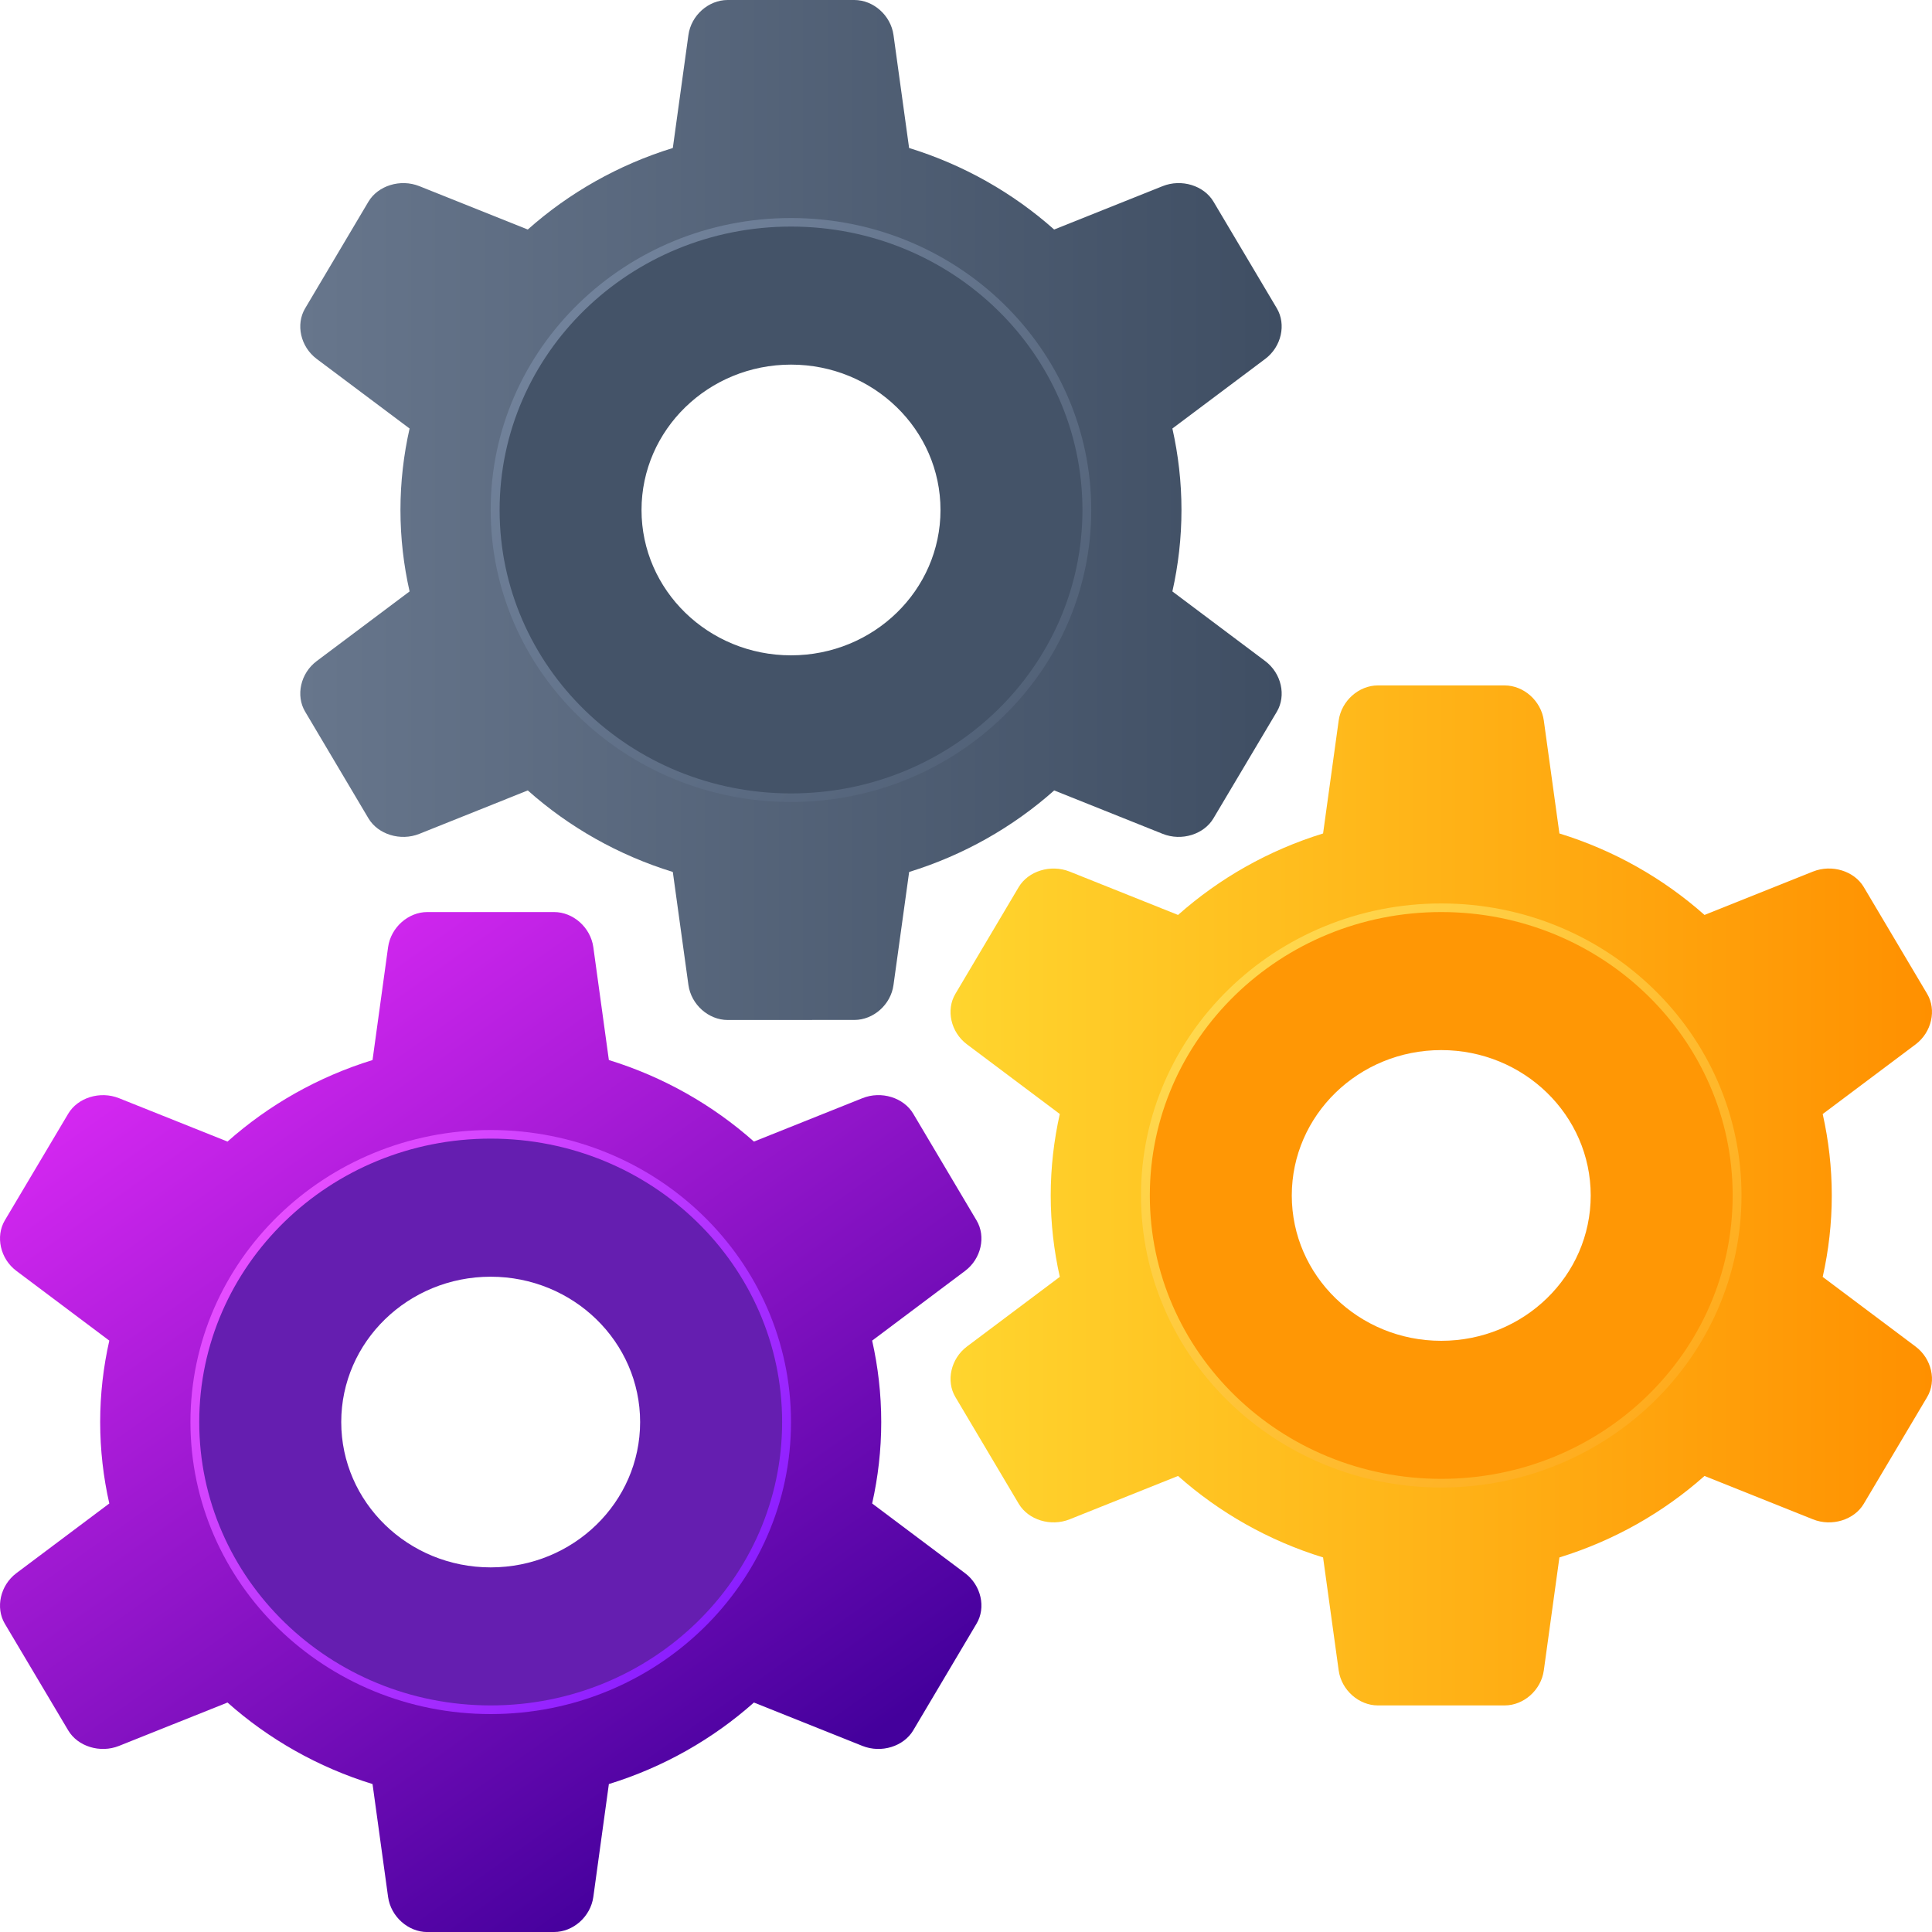 <svg width="40" height="40" viewBox="0 0 40 40" fill="none" xmlns="http://www.w3.org/2000/svg">
<path d="M39.66 27.879L37.737 26.437C37.859 25.894 37.925 25.329 37.925 24.751C37.925 24.172 37.859 23.608 37.737 23.065L39.66 21.623C39.996 21.37 40.096 20.907 39.9 20.577L38.587 18.365C38.39 18.034 37.928 17.888 37.535 18.045L35.29 18.943C34.436 18.185 33.415 17.604 32.286 17.256L31.963 14.917C31.906 14.508 31.545 14.191 31.152 14.191H28.527C28.134 14.191 27.773 14.508 27.716 14.917L27.393 17.256C26.264 17.604 25.244 18.185 24.39 18.943L22.145 18.045C21.751 17.889 21.289 18.035 21.092 18.365L19.78 20.577C19.583 20.907 19.683 21.37 20.02 21.622L21.942 23.064C21.82 23.607 21.754 24.172 21.754 24.75C21.754 25.329 21.82 25.893 21.942 26.436L20.02 27.878C19.684 28.131 19.583 28.593 19.78 28.924L21.093 31.136C21.29 31.466 21.751 31.613 22.145 31.456L24.39 30.558C25.244 31.316 26.264 31.897 27.393 32.245L27.716 34.584C27.773 34.993 28.135 35.309 28.527 35.309L31.153 35.309C31.545 35.309 31.907 34.993 31.963 34.584L32.286 32.245C33.415 31.897 34.436 31.316 35.29 30.558L37.535 31.456C37.928 31.613 38.391 31.466 38.587 31.135L39.9 28.924C40.096 28.593 39.996 28.131 39.66 27.879ZM29.84 28.363C27.789 28.363 26.126 26.745 26.126 24.751C26.126 22.756 27.789 21.139 29.84 21.139C31.892 21.139 33.554 22.756 33.554 24.751C33.554 26.745 31.892 28.363 29.84 28.363Z" fill="url(#paint0_linear_646_2701)"/>
<path d="M29.84 18.705C26.407 18.705 23.623 21.412 23.623 24.751C23.623 28.089 26.407 30.797 29.84 30.797C33.273 30.797 36.056 28.089 36.056 24.751C36.056 21.412 33.273 18.705 29.84 18.705ZM29.84 28.472C27.727 28.472 26.013 26.806 26.013 24.751C26.013 22.696 27.727 21.029 29.84 21.029C31.953 21.029 33.667 22.696 33.667 24.751C33.667 26.806 31.953 28.472 29.84 28.472Z" fill="url(#paint1_linear_646_2701)"/>
<path d="M29.839 18.883C26.508 18.883 23.806 21.51 23.806 24.751C23.806 27.991 26.508 30.618 29.839 30.618C33.171 30.618 35.873 27.991 35.873 24.751C35.873 21.51 33.171 18.883 29.839 18.883ZM29.839 27.76C28.13 27.76 26.745 26.413 26.745 24.751C26.745 23.089 28.13 21.741 29.839 21.741C31.549 21.741 32.934 23.089 32.934 24.751C32.934 26.413 31.549 27.76 29.839 27.76Z" fill="#FF9705"/>
<path d="M26.195 13.687L24.273 12.245C24.395 11.701 24.461 11.138 24.461 10.558C24.461 9.98 24.395 9.416 24.273 8.872L26.195 7.431C26.532 7.178 26.632 6.716 26.436 6.384L25.123 4.173C24.926 3.843 24.464 3.697 24.071 3.854L21.825 4.752C20.972 3.994 19.951 3.412 18.822 3.064L18.499 0.725C18.442 0.316 18.081 0 17.688 0H15.064C14.671 0 14.309 0.316 14.253 0.725L13.93 3.064C12.801 3.412 11.78 3.994 10.927 4.752L8.682 3.854C8.289 3.697 7.826 3.844 7.629 4.174L6.317 6.385C6.12 6.716 6.22 7.178 6.557 7.431L8.48 8.872C8.357 9.416 8.291 9.98 8.291 10.558C8.291 11.138 8.357 11.701 8.48 12.245L6.557 13.687C6.22 13.939 6.12 14.402 6.317 14.733L7.629 16.944C7.826 17.274 8.289 17.421 8.682 17.264L10.927 16.365C11.781 17.124 12.801 17.705 13.93 18.053L14.253 20.392C14.31 20.801 14.671 21.117 15.064 21.118L17.689 21.117C18.082 21.117 18.444 20.801 18.499 20.392L18.823 18.053C19.951 17.705 20.972 17.124 21.826 16.365L24.072 17.264C24.465 17.421 24.927 17.274 25.123 16.943L26.437 14.733C26.632 14.402 26.532 13.94 26.195 13.687ZM16.376 14.171C14.325 14.171 12.662 12.553 12.662 10.558C12.662 8.564 14.325 6.947 16.376 6.947C18.427 6.947 20.09 8.564 20.09 10.558C20.09 12.553 18.427 14.171 16.376 14.171Z" fill="url(#paint2_linear_646_2701)"/>
<path d="M16.376 4.514C12.943 4.514 10.159 7.22 10.159 10.558C10.159 13.897 12.943 16.604 16.376 16.604C19.809 16.604 22.593 13.897 22.593 10.558C22.593 7.22 19.809 4.514 16.376 4.514ZM16.376 14.28C14.262 14.28 12.55 12.614 12.55 10.558C12.55 8.503 14.262 6.837 16.376 6.837C18.489 6.837 20.202 8.503 20.202 10.558C20.202 12.614 18.489 14.28 16.376 14.28Z" fill="url(#paint3_linear_646_2701)"/>
<path d="M16.377 4.691C13.045 4.691 10.344 7.318 10.344 10.559C10.344 13.8 13.045 16.427 16.377 16.427C19.709 16.427 22.411 13.8 22.411 10.559C22.411 7.318 19.709 4.691 16.377 4.691ZM16.377 13.568C14.668 13.568 13.282 12.221 13.282 10.559C13.282 8.897 14.668 7.549 16.377 7.549C18.087 7.549 19.472 8.897 19.472 10.559C19.472 12.221 18.087 13.568 16.377 13.568Z" fill="#445368"/>
<path d="M19.979 32.57L18.057 31.128C18.179 30.585 18.245 30.02 18.245 29.442C18.245 28.863 18.179 28.299 18.057 27.756L19.979 26.314C20.316 26.062 20.416 25.599 20.219 25.268L18.907 23.057C18.71 22.726 18.248 22.579 17.855 22.737L15.609 23.635C14.756 22.877 13.735 22.295 12.606 21.947L12.284 19.609C12.226 19.199 11.865 18.883 11.472 18.883H8.847C8.454 18.883 8.093 19.199 8.035 19.609L7.713 21.947C6.584 22.295 5.563 22.877 4.71 23.635L2.464 22.737C2.071 22.58 1.609 22.727 1.413 23.057L0.099 25.268C-0.096 25.599 0.004 26.062 0.34 26.313L2.263 27.756C2.14 28.299 2.074 28.863 2.074 29.442C2.074 30.02 2.14 30.585 2.263 31.128L0.34 32.57C0.004 32.822 -0.096 33.285 0.099 33.616L1.413 35.827C1.609 36.157 2.071 36.304 2.464 36.147L4.71 35.249C5.563 36.007 6.584 36.589 7.713 36.937L8.035 39.275C8.093 39.685 8.454 40 8.847 40.001L11.472 40C11.865 40 12.226 39.685 12.284 39.275L12.606 36.937C13.735 36.589 14.756 36.007 15.609 35.249L17.855 36.147C18.248 36.304 18.71 36.157 18.907 35.826L20.219 33.615C20.416 33.285 20.316 32.822 19.979 32.57ZM10.16 33.054C8.109 33.054 6.446 31.437 6.446 29.442C6.446 27.447 8.109 25.83 10.16 25.83C12.211 25.83 13.874 27.447 13.874 29.442C13.874 31.437 12.211 33.054 10.16 33.054Z" fill="url(#paint4_linear_646_2701)"/>
<path d="M10.16 23.396C6.728 23.396 3.943 26.103 3.943 29.442C3.943 32.781 6.728 35.488 10.16 35.488C13.593 35.488 16.377 32.781 16.377 29.442C16.376 26.103 13.593 23.396 10.16 23.396ZM10.16 33.163C8.047 33.163 6.333 31.497 6.333 29.442C6.333 27.387 8.047 25.72 10.16 25.72C12.274 25.72 13.987 27.387 13.987 29.442C13.987 31.497 12.273 33.163 10.16 33.163Z" fill="url(#paint5_linear_646_2701)"/>
<path d="M10.159 23.574C6.827 23.574 4.125 26.201 4.125 29.442C4.125 32.682 6.827 35.309 10.159 35.309C13.492 35.309 16.193 32.682 16.193 29.442C16.193 26.202 13.491 23.574 10.159 23.574ZM10.159 32.451C8.451 32.451 7.065 31.104 7.065 29.442C7.065 27.78 8.451 26.433 10.159 26.433C11.868 26.433 13.253 27.78 13.253 29.442C13.253 31.104 11.868 32.451 10.159 32.451Z" fill="#651EB0"/>
<defs>
<linearGradient id="paint0_linear_646_2701" x1="19.681" y1="24.751" x2="39.999" y2="24.751" gradientUnits="userSpaceOnUse">
<stop stop-color="#FFD52E"/>
<stop offset="1" stop-color="#FF9000"/>
</linearGradient>
<linearGradient id="paint1_linear_646_2701" x1="24.227" y1="20.157" x2="40.252" y2="34.025" gradientUnits="userSpaceOnUse">
<stop stop-color="#FFDC52"/>
<stop offset="1" stop-color="#FF9000"/>
</linearGradient>
<linearGradient id="paint2_linear_646_2701" x1="6.217" y1="10.559" x2="26.536" y2="10.559" gradientUnits="userSpaceOnUse">
<stop stop-color="#67768C"/>
<stop offset="1" stop-color="#3F4E63"/>
</linearGradient>
<linearGradient id="paint3_linear_646_2701" x1="10.763" y1="5.965" x2="26.788" y2="19.833" gradientUnits="userSpaceOnUse">
<stop offset="0.005" stop-color="#74859E"/>
<stop offset="1" stop-color="#3F4E63"/>
</linearGradient>
<linearGradient id="paint4_linear_646_2701" x1="1.968" y1="18.515" x2="15.572" y2="37.704" gradientUnits="userSpaceOnUse">
<stop stop-color="#EC2EFF"/>
<stop offset="1" stop-color="#44009C"/>
</linearGradient>
<linearGradient id="paint5_linear_646_2701" x1="4.547" y1="24.848" x2="20.572" y2="38.716" gradientUnits="userSpaceOnUse">
<stop stop-color="#EE52FF"/>
<stop offset="1" stop-color="#5100FF"/>
</linearGradient>
</defs>
</svg>
